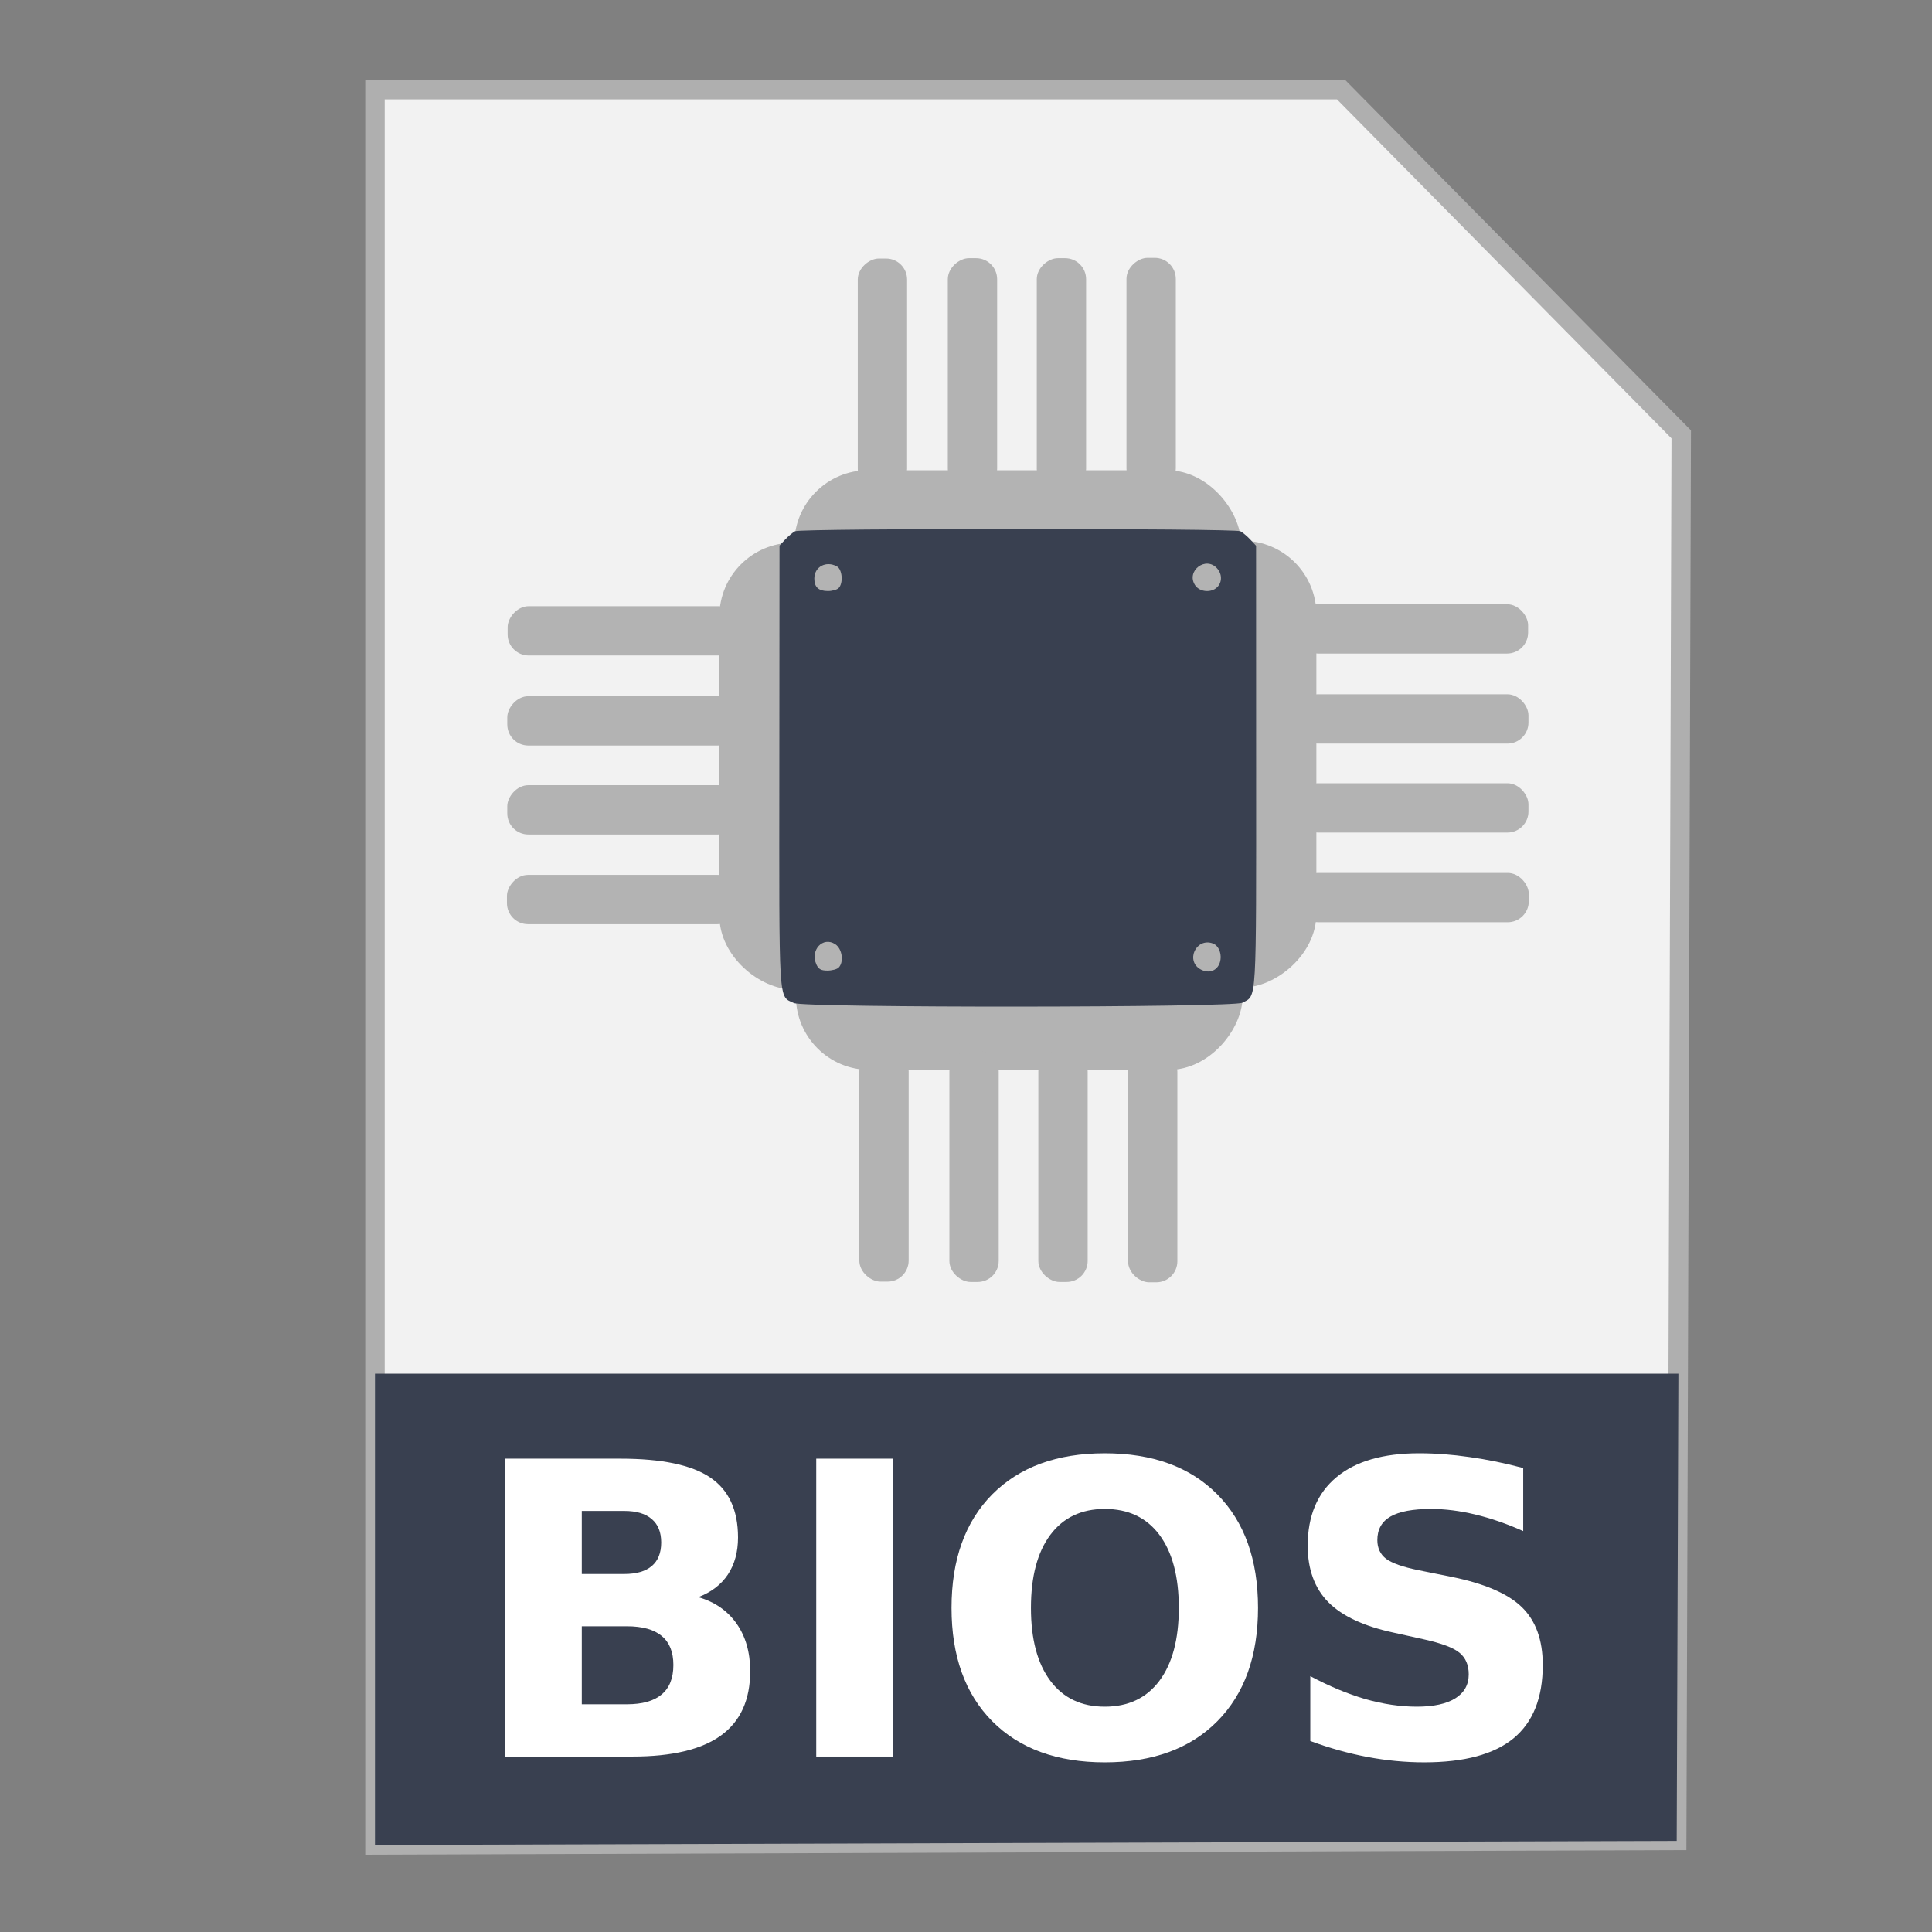 <?xml version="1.0" encoding="UTF-8" standalone="no"?>
<!-- Created with Inkscape (http://www.inkscape.org/) -->

<svg
   xmlns:dc="http://purl.org/dc/elements/1.1/"
   xmlns:cc="http://creativecommons.org/ns#"
   xmlns:rdf="http://www.w3.org/1999/02/22-rdf-syntax-ns#"
   xmlns:svg="http://www.w3.org/2000/svg"
   xmlns="http://www.w3.org/2000/svg"
   xmlns:sodipodi="http://sodipodi.sourceforge.net/DTD/sodipodi-0.dtd"
   xmlns:inkscape="http://www.inkscape.org/namespaces/inkscape"
   width="500"
   height="500"
   id="svg2"
   version="1.1"
   inkscape:version="0.91 r13725"
   sodipodi:docname="application-x-firmware.svg">
  <rect width="100%" height="100%" fill="#808080" stroke="none"/>
  <defs
     id="defs4" />
  <sodipodi:namedview
     id="base"
     pagecolor="#ffffff"
     bordercolor="#666666"
     borderopacity="1.0"
     inkscape:pageopacity="0.0"
     inkscape:pageshadow="2"
     inkscape:zoom="0.30333332"
     inkscape:cx="146.81011"
     inkscape:cy="13.096455"
     inkscape:document-units="px"
     inkscape:current-layer="layer1"
     showgrid="false"
     inkscape:window-width="1366"
     inkscape:window-height="715"
     inkscape:window-x="0"
     inkscape:window-y="24"
     inkscape:window-maximized="1" />
  <g
     inkscape:label="Layer 1"
     inkscape:groupmode="layer"
     id="layer1"
     transform="translate(0,-552.362)">
    <g
       id="g3412">
      <path
         inkscape:connector-curvature="0"
         id="path3364"
         d="m 97.041,1029.836 336.888,-1.174 1.174,-363.886 -88.037,-89.211 -250.025,0 z"
         style="fill:#f2f2f2;fill-rule:evenodd;stroke:#afafaf;stroke-width:5.035;stroke-linecap:butt;stroke-linejoin:miter;stroke-miterlimit:4;stroke-dasharray:none;stroke-opacity:1" />
      <path
         inkscape:connector-curvature="0"
         id="rect4228"
         d="m 97.041,907.867 0,121.968 336.889,-1.048 0.438,-120.919 -337.326,0 z"
         style="fill:#394050;fill-opacity:1;stroke:none;stroke-width:5;stroke-miterlimit:4;stroke-dasharray:none;stroke-opacity:1" />
      <g
         id="g3461"
         transform="translate(-0.758,-133.83)">
        <g
           id="g4176"
           style="fill:#b3b3b3;fill-opacity:1"
           transform="matrix(0.642,0,0,0.642,99.529,720.266)">
          <g
             transform="translate(886.719,-159.375)"
             id="g3452"
             style="fill:#b3b3b3;fill-opacity:1">
            <rect
               style="opacity:1;fill:#b3b3b3;fill-opacity:1;stroke:none;stroke-width:6.8;stroke-miterlimit:4;stroke-dasharray:none;stroke-dashoffset:0;stroke-opacity:1"
               id="rect3375"
               width="180.091"
               height="69.606"
               x="-720.365"
               y="295.868"
               ry="29.7" />
            <rect
               style="opacity:1;fill:#b3b3b3;fill-opacity:1;stroke:none;stroke-width:6.8;stroke-miterlimit:4;stroke-dasharray:none;stroke-dashoffset:0;stroke-opacity:1"
               id="rect3375-2"
               width="93.222"
               height="19.887"
               x="210.513"
               y="674.904"
               ry="8.486"
               transform="matrix(0,1,-1,0,0,0)" />
            <rect
               style="opacity:1;fill:#b3b3b3;fill-opacity:1;stroke:none;stroke-width:6.8;stroke-miterlimit:4;stroke-dasharray:none;stroke-dashoffset:0;stroke-opacity:1"
               id="rect3375-2-7"
               width="93.36"
               height="19.887"
               x="210.375"
               y="638.606"
               ry="8.486"
               transform="matrix(0,1,-1,0,0,0)" />
            <rect
               style="opacity:1;fill:#b3b3b3;fill-opacity:1;stroke:none;stroke-width:6.8;stroke-miterlimit:4;stroke-dasharray:none;stroke-dashoffset:0;stroke-opacity:1"
               id="rect3375-2-7-0"
               width="93.36"
               height="19.887"
               x="210.375"
               y="602.745"
               ry="8.486"
               transform="matrix(0,1,-1,0,0,0)" />
            <rect
               style="opacity:1;fill:#b3b3b3;fill-opacity:1;stroke:none;stroke-width:6.8;stroke-miterlimit:4;stroke-dasharray:none;stroke-dashoffset:0;stroke-opacity:1"
               id="rect3375-2-7-0-4"
               width="93.36"
               height="19.887"
               x="210.237"
               y="566.586"
               ry="8.486"
               transform="matrix(0,1,-1,0,0,0)" />
          </g>
          <g
             transform="matrix(0,1,-1,0,672.668,885.288)"
             id="g3452-2"
             style="fill:#b3b3b3;fill-opacity:1">
            <rect
               style="opacity:1;fill:#b3b3b3;fill-opacity:1;stroke:none;stroke-width:6.8;stroke-miterlimit:4;stroke-dasharray:none;stroke-dashoffset:0;stroke-opacity:1"
               id="rect3375-9"
               width="180.091"
               height="69.606"
               x="-720.365"
               y="295.868"
               ry="29.7" />
            <rect
               style="opacity:1;fill:#b3b3b3;fill-opacity:1;stroke:none;stroke-width:6.8;stroke-miterlimit:4;stroke-dasharray:none;stroke-dashoffset:0;stroke-opacity:1"
               id="rect3375-2-2"
               width="93.222"
               height="19.887"
               x="210.513"
               y="674.904"
               ry="8.486"
               transform="matrix(0,1,-1,0,0,0)" />
            <rect
               style="opacity:1;fill:#b3b3b3;fill-opacity:1;stroke:none;stroke-width:6.8;stroke-miterlimit:4;stroke-dasharray:none;stroke-dashoffset:0;stroke-opacity:1"
               id="rect3375-2-7-9"
               width="93.36"
               height="19.887"
               x="210.375"
               y="638.606"
               ry="8.486"
               transform="matrix(0,1,-1,0,0,0)" />
            <rect
               style="opacity:1;fill:#b3b3b3;fill-opacity:1;stroke:none;stroke-width:6.8;stroke-miterlimit:4;stroke-dasharray:none;stroke-dashoffset:0;stroke-opacity:1"
               id="rect3375-2-7-0-3"
               width="93.36"
               height="19.887"
               x="210.375"
               y="602.745"
               ry="8.486"
               transform="matrix(0,1,-1,0,0,0)" />
            <rect
               style="opacity:1;fill:#b3b3b3;fill-opacity:1;stroke:none;stroke-width:6.8;stroke-miterlimit:4;stroke-dasharray:none;stroke-dashoffset:0;stroke-opacity:1"
               id="rect3375-2-7-0-4-0"
               width="93.36"
               height="19.887"
               x="210.237"
               y="566.586"
               ry="8.486"
               transform="matrix(0,1,-1,0,0,0)" />
          </g>
          <g
             transform="matrix(0,1,1,0,-159.73,886.069)"
             id="g3452-2-0"
             style="fill:#b3b3b3;fill-opacity:1">
            <rect
               style="opacity:1;fill:#b3b3b3;fill-opacity:1;stroke:none;stroke-width:6.8;stroke-miterlimit:4;stroke-dasharray:none;stroke-dashoffset:0;stroke-opacity:1"
               id="rect3375-9-5"
               width="180.091"
               height="69.606"
               x="-720.365"
               y="295.868"
               ry="29.7" />
            <rect
               style="opacity:1;fill:#b3b3b3;fill-opacity:1;stroke:none;stroke-width:6.8;stroke-miterlimit:4;stroke-dasharray:none;stroke-dashoffset:0;stroke-opacity:1"
               id="rect3375-2-2-2"
               width="93.222"
               height="19.887"
               x="210.513"
               y="674.904"
               ry="8.486"
               transform="matrix(0,1,-1,0,0,0)" />
            <rect
               style="opacity:1;fill:#b3b3b3;fill-opacity:1;stroke:none;stroke-width:6.8;stroke-miterlimit:4;stroke-dasharray:none;stroke-dashoffset:0;stroke-opacity:1"
               id="rect3375-2-7-9-0"
               width="93.36"
               height="19.887"
               x="210.375"
               y="638.606"
               ry="8.486"
               transform="matrix(0,1,-1,0,0,0)" />
            <rect
               style="opacity:1;fill:#b3b3b3;fill-opacity:1;stroke:none;stroke-width:6.8;stroke-miterlimit:4;stroke-dasharray:none;stroke-dashoffset:0;stroke-opacity:1"
               id="rect3375-2-7-0-3-2"
               width="93.36"
               height="19.887"
               x="210.375"
               y="602.745"
               ry="8.486"
               transform="matrix(0,1,-1,0,0,0)" />
            <rect
               style="opacity:1;fill:#b3b3b3;fill-opacity:1;stroke:none;stroke-width:6.8;stroke-miterlimit:4;stroke-dasharray:none;stroke-dashoffset:0;stroke-opacity:1"
               id="rect3375-2-7-0-4-0-0"
               width="93.36"
               height="19.887"
               x="210.237"
               y="566.586"
               ry="8.486"
               transform="matrix(0,1,-1,0,0,0)" />
          </g>
          <g
             transform="matrix(1,0,0,-1,887.351,674.074)"
             id="g3452-2-0-7"
             style="fill:#b3b3b3;fill-opacity:1">
            <rect
               style="opacity:1;fill:#b3b3b3;fill-opacity:1;stroke:none;stroke-width:6.8;stroke-miterlimit:4;stroke-dasharray:none;stroke-dashoffset:0;stroke-opacity:1"
               id="rect3375-9-5-1"
               width="180.091"
               height="69.606"
               x="-720.365"
               y="295.868"
               ry="29.7" />
            <rect
               style="opacity:1;fill:#b3b3b3;fill-opacity:1;stroke:none;stroke-width:6.8;stroke-miterlimit:4;stroke-dasharray:none;stroke-dashoffset:0;stroke-opacity:1"
               id="rect3375-2-2-2-8"
               width="93.222"
               height="19.887"
               x="210.513"
               y="674.904"
               ry="8.486"
               transform="matrix(0,1,-1,0,0,0)" />
            <rect
               style="opacity:1;fill:#b3b3b3;fill-opacity:1;stroke:none;stroke-width:6.8;stroke-miterlimit:4;stroke-dasharray:none;stroke-dashoffset:0;stroke-opacity:1"
               id="rect3375-2-7-9-0-3"
               width="93.36"
               height="19.887"
               x="210.375"
               y="638.606"
               ry="8.486"
               transform="matrix(0,1,-1,0,0,0)" />
            <rect
               style="opacity:1;fill:#b3b3b3;fill-opacity:1;stroke:none;stroke-width:6.8;stroke-miterlimit:4;stroke-dasharray:none;stroke-dashoffset:0;stroke-opacity:1"
               id="rect3375-2-7-0-3-2-6"
               width="93.36"
               height="19.887"
               x="210.375"
               y="602.745"
               ry="8.486"
               transform="matrix(0,1,-1,0,0,0)" />
            <rect
               style="opacity:1;fill:#b3b3b3;fill-opacity:1;stroke:none;stroke-width:6.8;stroke-miterlimit:4;stroke-dasharray:none;stroke-dashoffset:0;stroke-opacity:1"
               id="rect3375-2-7-0-4-0-0-7"
               width="93.36"
               height="19.887"
               x="210.237"
               y="566.586"
               ry="8.486"
               transform="matrix(0,1,-1,0,0,0)" />
          </g>
        </g>
        <path
           inkscape:connector-curvature="0"
           id="path2984"
           d="m 206.209,945.776 c -4.03,-1.952 -3.807,1.681 -3.759,-61.119 l 0.044,-57.272 1.455,-1.556 c 0.8,-0.856 1.951,-1.823 2.556,-2.15 1.471,-0.793 113.808,-0.793 115.279,0 0.606,0.327 1.763,1.302 2.573,2.167 l 1.472,1.574 0.015,57.185 c 0.016,62.37 0.207,59.081 -3.551,61.093 -2.408,1.289 -113.428,1.365 -116.083,0.079 z m 110.072,-10.046 c 0.921,-2.022 0.116,-4.72 -1.599,-5.359 -4.425,-1.648 -7.272,4.634 -3.069,6.771 1.912,0.973 3.849,0.387 4.669,-1.412 z m -98.486,0.876 c 1.422,-1.422 0.931,-4.873 -0.861,-6.047 -3.221,-2.11 -6.589,1.517 -4.884,5.259 0.544,1.194 1.208,1.558 2.842,1.558 1.173,0 2.479,-0.347 2.903,-0.77 z m 0,-98.222 c 1.254,-1.254 0.952,-4.865 -0.471,-5.627 -2.813,-1.505 -5.82,0.127 -5.82,3.158 0,2.236 1.094,3.239 3.531,3.239 1.095,0 2.337,-0.347 2.76,-0.77 z m 97.983,-0.238 c 1.308,-1.308 1.285,-3.399 -0.054,-4.879 -2.941,-3.25 -8.082,0.704 -5.681,4.369 1.172,1.789 4.187,2.057 5.734,0.509 z"
           style="fill:#394050;fill-opacity:1;stroke-width:1.022" />
      </g>
      <g
         id="flowRoot3489"
         style="font-style:normal;font-weight:normal;font-size:40px;line-height:125%;font-family:sans-serif;letter-spacing:0px;word-spacing:0px;fill:#ffffff;fill-opacity:1;stroke:none;stroke-width:1px;stroke-linecap:butt;stroke-linejoin:miter;stroke-opacity:1"
         transform="matrix(1.322,0,0,1.322,386.005,500.95)">
        <path
           inkscape:connector-curvature="0"
           id="path3498"
           style="font-style:normal;font-variant:normal;font-weight:bold;font-stretch:normal;font-size:80px;font-family:sans-serif;-inkscape-font-specification:'sans-serif Bold';fill:#ffffff"
           d="m -169.773,347.017 q 3.555,0 5.391,-1.562 1.836,-1.562 1.836,-4.609 0,-3.008 -1.836,-4.57 -1.836,-1.602 -5.391,-1.602 l -8.32,0 0,12.344 8.32,0 z m 0.508,25.508 q 4.531,0 6.797,-1.914 2.305,-1.914 2.305,-5.781 0,-3.789 -2.266,-5.664 -2.266,-1.914 -6.836,-1.914 l -8.828,0 0,15.273 8.828,0 z m 13.984,-20.977 q 4.844,1.406 7.5,5.195 2.656,3.789 2.656,9.297 0,8.438 -5.703,12.578 -5.703,4.141 -17.344,4.141 l -24.961,0 0,-58.32 22.578,0 q 12.148,0 17.578,3.672 5.469,3.672 5.469,11.758 0,4.258 -1.992,7.266 -1.992,2.969 -5.781,4.414 z" />
        <path
           inkscape:connector-curvature="0"
           id="path3500"
           style="font-style:normal;font-variant:normal;font-weight:bold;font-stretch:normal;font-size:80px;font-family:sans-serif;-inkscape-font-specification:'sans-serif Bold';fill:#ffffff"
           d="m -132.195,324.439 15.039,0 0,58.32 -15.039,0 0,-58.32 z" />
        <path
           inkscape:connector-curvature="0"
           id="path3502"
           style="font-style:normal;font-variant:normal;font-weight:bold;font-stretch:normal;font-size:80px;font-family:sans-serif;-inkscape-font-specification:'sans-serif Bold';fill:#ffffff"
           d="m -75.711,334.283 q -6.875,0 -10.664,5.078 -3.789,5.078 -3.789,14.297 0,9.18 3.789,14.258 3.789,5.078 10.664,5.078 6.914,0 10.703,-5.078 3.789,-5.078 3.789,-14.258 0,-9.219 -3.789,-14.297 -3.789,-5.078 -10.703,-5.078 z m 0,-10.898 q 14.062,0 22.031,8.047 7.969,8.047 7.969,22.227 0,14.141 -7.969,22.188 -7.969,8.047 -22.031,8.047 -14.023,0 -22.031,-8.047 -7.969,-8.047 -7.969,-22.188 0,-14.18 7.969,-22.227 8.008,-8.047 22.031,-8.047 z" />
        <path
           inkscape:connector-curvature="0"
           id="path3504"
           style="font-style:normal;font-variant:normal;font-weight:bold;font-stretch:normal;font-size:80px;font-family:sans-serif;-inkscape-font-specification:'sans-serif Bold';fill:#ffffff"
           d="m 6.203,326.275 0,12.344 q -4.805,-2.148 -9.375,-3.242 -4.57,-1.094 -8.633,-1.094 -5.391,0 -7.969,1.484 -2.578,1.484 -2.578,4.609 0,2.344 1.719,3.672 1.758,1.289 6.328,2.227 l 6.406,1.289 q 9.727,1.953 13.828,5.938 4.102,3.984 4.102,11.328 0,9.648 -5.742,14.375 -5.703,4.688 -17.461,4.688 -5.547,0 -11.133,-1.055 -5.586,-1.055 -11.172,-3.125 l 0,-12.695 q 5.586,2.969 10.781,4.492 5.234,1.484 10.078,1.484 4.922,0 7.539,-1.641 2.617,-1.641 2.617,-4.688 0,-2.734 -1.797,-4.219 -1.758,-1.484 -7.07,-2.656 l -5.82,-1.289 q -8.75,-1.875 -12.812,-5.977 -4.023,-4.102 -4.023,-11.055 0,-8.711 5.625,-13.398 5.625,-4.688 16.172,-4.688 4.805,0 9.883,0.742 5.078,0.703 10.508,2.148 z" />
      </g>
    </g>
  </g>
</svg>
